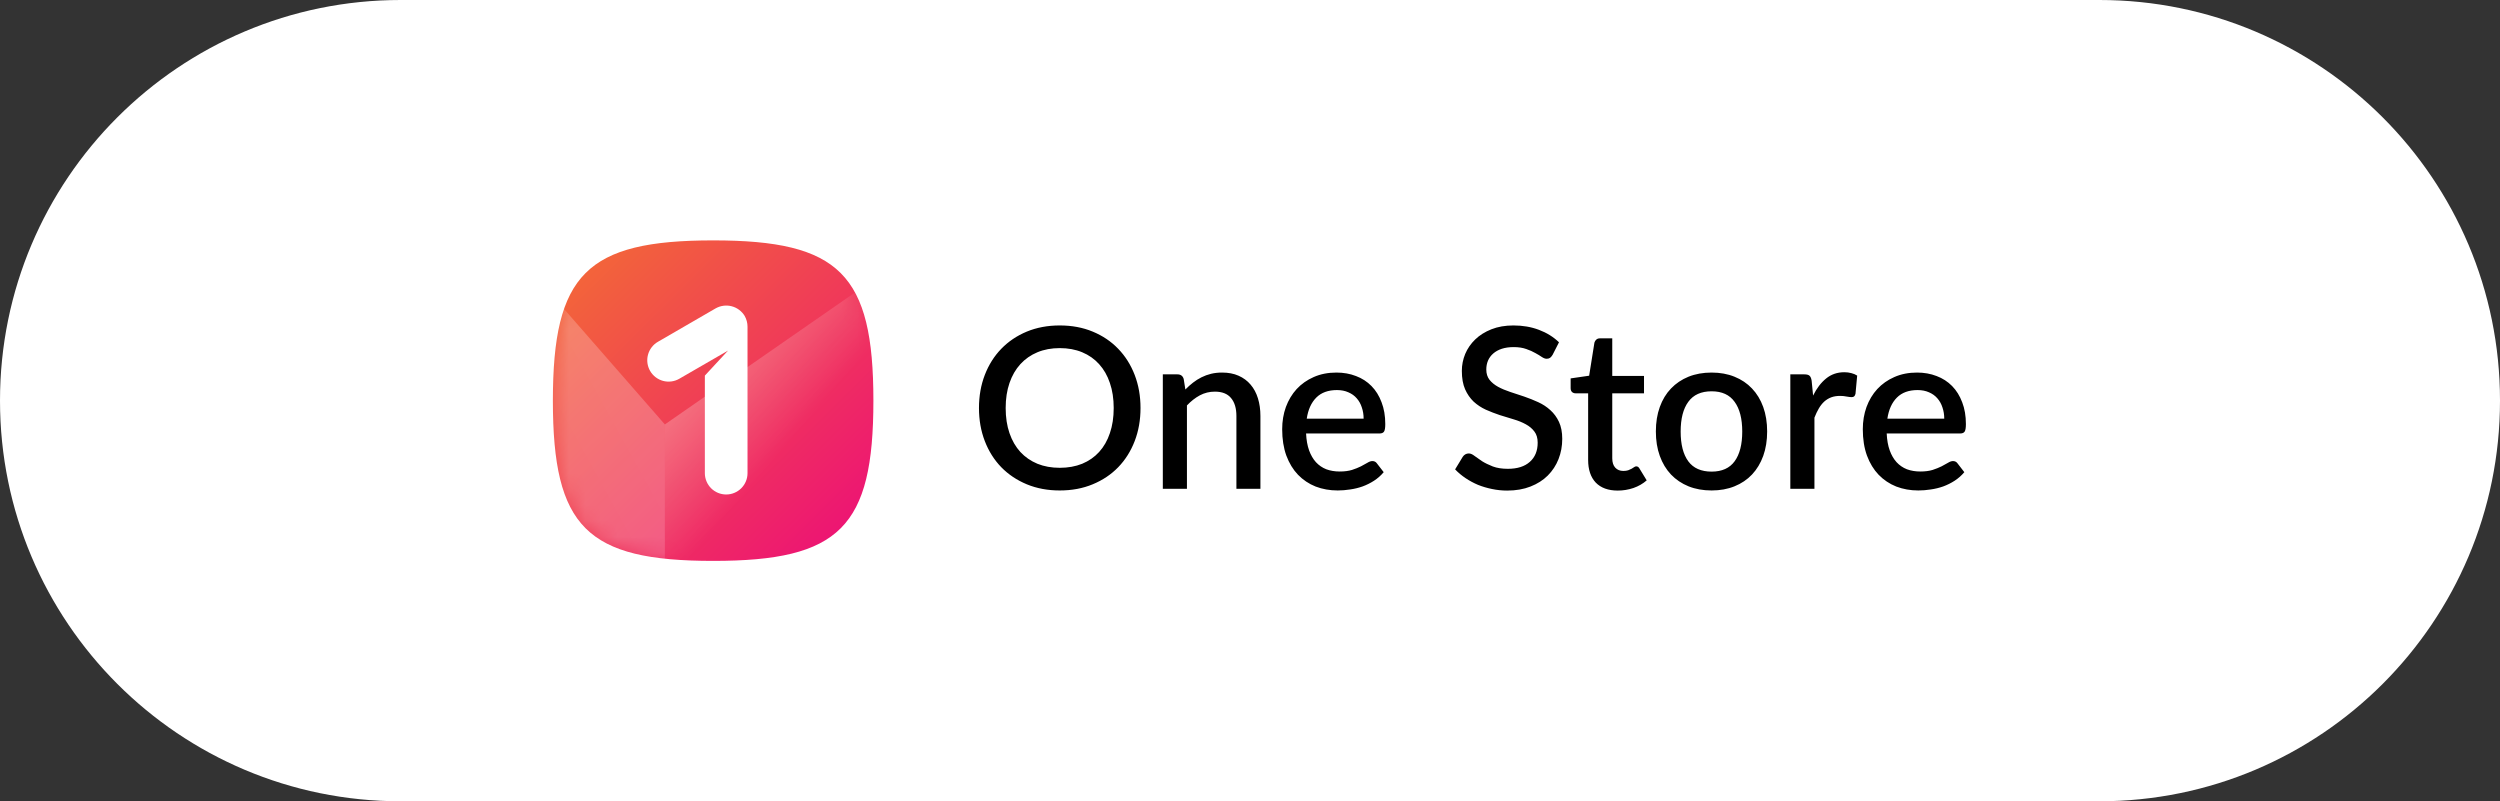 <svg width="156" height="50" viewBox="0 0 156 50" fill="none" xmlns="http://www.w3.org/2000/svg">
<rect x="0" y="0" width="156" height="50" fill="#333333" stroke="none"/>
<path d="M0 25C0 11.193 11.193 0 25 0H131C144.807 0 156 11.193 156 25C156 38.807 144.807 50 131 50H25C11.193 50 0 38.807 0 25Z" fill="white"/>
<path d="M44.503 15C36.605 15 34.5 17.105 34.5 25.003C34.5 32.9 36.605 35 44.503 35C52.4 35 54.5 32.895 54.5 25.003C54.5 17.111 52.395 15 44.503 15Z" fill="url(#paint0_linear_415_1074)"/>
<mask id="mask0_415_1074" style="mask-type:alpha" maskUnits="userSpaceOnUse" x="34" y="15" width="21" height="20">
<path d="M44.503 15C36.605 15 34.5 17.105 34.5 25.003C34.5 32.9 36.605 35 44.503 35C52.4 35 54.5 32.895 54.5 25.003C54.5 17.111 52.395 15 44.503 15Z" fill="#C4C4C4"/>
</mask>
<g mask="url(#mask0_415_1074)">
<path d="M41.487 34.995L54.5 35V17.454L41.487 26.484V34.995Z" fill="url(#paint1_linear_415_1074)"/>
</g>
<mask id="mask1_415_1074" style="mask-type:alpha" maskUnits="userSpaceOnUse" x="34" y="15" width="21" height="20">
<path d="M44.503 15C36.605 15 34.5 17.105 34.5 25.003C34.5 32.9 36.605 35 44.503 35C52.4 35 54.5 32.895 54.5 25.003C54.5 17.111 52.395 15 44.503 15Z" fill="#C4C4C4"/>
</mask>
<g mask="url(#mask1_415_1074)">
<path d="M41.487 34.995L34.5 35V18.483L41.487 26.484V34.995Z" fill="url(#paint2_linear_415_1074)"/>
</g>
<path d="M44.648 19.247L41.056 21.327C40.75 21.503 40.526 21.794 40.435 22.136C40.343 22.477 40.391 22.84 40.567 23.146C40.744 23.453 41.035 23.676 41.376 23.768C41.717 23.859 42.081 23.812 42.387 23.635L45.428 21.878L43.983 23.438V29.526C43.983 29.878 44.123 30.217 44.373 30.467C44.622 30.716 44.961 30.856 45.314 30.856C45.667 30.856 46.005 30.716 46.255 30.467C46.505 30.217 46.645 29.878 46.645 29.526V20.386C46.645 20.151 46.584 19.92 46.468 19.715C46.286 19.415 45.994 19.197 45.654 19.11C45.313 19.022 44.953 19.072 44.648 19.247Z" fill="white"/>
<path d="M71.168 25.46C71.168 26.207 71.047 26.895 70.804 27.525C70.561 28.155 70.218 28.699 69.775 29.156C69.336 29.609 68.807 29.963 68.186 30.22C67.57 30.477 66.884 30.605 66.128 30.605C65.377 30.605 64.691 30.477 64.07 30.22C63.454 29.963 62.924 29.609 62.481 29.156C62.038 28.699 61.695 28.155 61.452 27.525C61.209 26.895 61.088 26.207 61.088 25.46C61.088 24.713 61.209 24.025 61.452 23.395C61.695 22.765 62.038 22.221 62.481 21.764C62.924 21.307 63.454 20.95 64.07 20.693C64.691 20.436 65.377 20.308 66.128 20.308C66.884 20.308 67.57 20.436 68.186 20.693C68.807 20.95 69.336 21.307 69.775 21.764C70.218 22.221 70.561 22.765 70.804 23.395C71.047 24.025 71.168 24.713 71.168 25.46ZM69.495 25.46C69.495 24.881 69.416 24.361 69.257 23.899C69.103 23.437 68.879 23.045 68.585 22.723C68.296 22.401 67.943 22.154 67.528 21.981C67.113 21.808 66.646 21.722 66.128 21.722C65.615 21.722 65.15 21.808 64.735 21.981C64.32 22.154 63.965 22.401 63.671 22.723C63.377 23.045 63.151 23.437 62.992 23.899C62.833 24.361 62.754 24.881 62.754 25.46C62.754 26.043 62.833 26.566 62.992 27.028C63.151 27.49 63.377 27.882 63.671 28.204C63.965 28.521 64.32 28.766 64.735 28.939C65.15 29.107 65.615 29.191 66.128 29.191C66.646 29.191 67.113 29.107 67.528 28.939C67.943 28.766 68.296 28.521 68.585 28.204C68.879 27.882 69.103 27.49 69.257 27.028C69.416 26.566 69.495 26.043 69.495 25.46ZM73.967 24.305C74.121 24.146 74.279 24.004 74.443 23.878C74.611 23.747 74.788 23.635 74.975 23.542C75.161 23.449 75.36 23.376 75.57 23.325C75.78 23.274 76.008 23.248 76.256 23.248C76.648 23.248 76.991 23.313 77.285 23.444C77.583 23.575 77.833 23.759 78.034 23.997C78.239 24.235 78.393 24.522 78.496 24.858C78.598 25.189 78.65 25.556 78.65 25.957V30.5H77.152V25.957C77.152 25.476 77.04 25.103 76.816 24.837C76.596 24.571 76.26 24.438 75.808 24.438C75.472 24.438 75.159 24.515 74.87 24.669C74.585 24.823 74.317 25.033 74.065 25.299V30.5H72.56V23.36H73.47C73.675 23.36 73.806 23.456 73.862 23.647L73.967 24.305ZM85.09 26.125C85.09 25.873 85.053 25.64 84.978 25.425C84.908 25.206 84.803 25.017 84.663 24.858C84.523 24.695 84.348 24.569 84.138 24.48C83.933 24.387 83.695 24.34 83.424 24.34C82.878 24.34 82.449 24.496 82.136 24.809C81.824 25.122 81.625 25.56 81.541 26.125H85.09ZM81.499 27.049C81.518 27.455 81.581 27.807 81.688 28.106C81.796 28.4 81.938 28.645 82.115 28.841C82.297 29.037 82.512 29.184 82.759 29.282C83.011 29.375 83.291 29.422 83.599 29.422C83.893 29.422 84.148 29.389 84.362 29.324C84.577 29.254 84.764 29.179 84.922 29.1C85.081 29.016 85.216 28.941 85.328 28.876C85.44 28.806 85.543 28.771 85.636 28.771C85.758 28.771 85.851 28.818 85.916 28.911L86.343 29.464C86.166 29.674 85.965 29.851 85.741 29.996C85.517 30.141 85.279 30.26 85.027 30.353C84.775 30.442 84.516 30.505 84.25 30.542C83.984 30.584 83.725 30.605 83.473 30.605C82.979 30.605 82.519 30.523 82.094 30.36C81.674 30.192 81.308 29.947 80.995 29.625C80.687 29.303 80.445 28.904 80.267 28.428C80.095 27.952 80.008 27.404 80.008 26.783C80.008 26.288 80.085 25.826 80.239 25.397C80.398 24.968 80.622 24.594 80.911 24.277C81.205 23.96 81.56 23.71 81.975 23.528C82.395 23.341 82.869 23.248 83.396 23.248C83.835 23.248 84.241 23.32 84.614 23.465C84.988 23.605 85.31 23.813 85.58 24.088C85.851 24.363 86.061 24.702 86.21 25.103C86.364 25.5 86.441 25.952 86.441 26.461C86.441 26.694 86.416 26.851 86.364 26.93C86.313 27.009 86.22 27.049 86.084 27.049H81.499ZM96.882 22.142C96.831 22.226 96.777 22.289 96.721 22.331C96.665 22.368 96.595 22.387 96.511 22.387C96.422 22.387 96.322 22.35 96.21 22.275C96.103 22.2 95.967 22.119 95.804 22.03C95.645 21.937 95.456 21.853 95.237 21.778C95.018 21.699 94.756 21.659 94.453 21.659C94.173 21.659 93.926 21.694 93.711 21.764C93.501 21.834 93.324 21.932 93.179 22.058C93.034 22.184 92.925 22.333 92.85 22.506C92.78 22.674 92.745 22.858 92.745 23.059C92.745 23.316 92.813 23.53 92.948 23.703C93.083 23.871 93.261 24.016 93.48 24.137C93.704 24.258 93.958 24.366 94.243 24.459C94.528 24.548 94.817 24.643 95.111 24.746C95.41 24.849 95.701 24.965 95.986 25.096C96.271 25.227 96.523 25.392 96.742 25.593C96.966 25.794 97.146 26.039 97.281 26.328C97.416 26.617 97.484 26.97 97.484 27.385C97.484 27.833 97.407 28.253 97.253 28.645C97.099 29.037 96.875 29.38 96.581 29.674C96.292 29.963 95.932 30.192 95.503 30.36C95.078 30.528 94.593 30.612 94.047 30.612C93.725 30.612 93.41 30.579 93.102 30.514C92.799 30.453 92.507 30.367 92.227 30.255C91.952 30.138 91.693 29.998 91.45 29.835C91.207 29.672 90.99 29.49 90.799 29.289L91.275 28.505C91.317 28.44 91.371 28.388 91.436 28.351C91.501 28.314 91.574 28.295 91.653 28.295C91.76 28.295 91.879 28.346 92.01 28.449C92.141 28.547 92.297 28.657 92.479 28.778C92.666 28.895 92.89 29.004 93.151 29.107C93.412 29.205 93.725 29.254 94.089 29.254C94.682 29.254 95.139 29.109 95.461 28.82C95.788 28.531 95.951 28.132 95.951 27.623C95.951 27.338 95.883 27.107 95.748 26.93C95.613 26.748 95.433 26.596 95.209 26.475C94.99 26.354 94.738 26.251 94.453 26.167C94.168 26.083 93.879 25.994 93.585 25.901C93.291 25.803 93.002 25.691 92.717 25.565C92.432 25.434 92.178 25.266 91.954 25.061C91.735 24.851 91.557 24.594 91.422 24.291C91.287 23.983 91.219 23.6 91.219 23.143C91.219 22.779 91.289 22.427 91.429 22.086C91.574 21.745 91.781 21.444 92.052 21.183C92.327 20.917 92.666 20.705 93.067 20.546C93.468 20.387 93.926 20.308 94.439 20.308C95.018 20.308 95.547 20.399 96.028 20.581C96.513 20.763 96.931 21.022 97.281 21.358L96.882 22.142ZM100.948 30.612C100.356 30.612 99.898 30.446 99.576 30.115C99.259 29.779 99.1 29.308 99.1 28.701V24.543H98.316C98.232 24.543 98.16 24.517 98.099 24.466C98.038 24.41 98.008 24.328 98.008 24.221V23.612L99.163 23.444L99.492 21.379C99.516 21.3 99.555 21.237 99.611 21.19C99.667 21.139 99.742 21.113 99.835 21.113H100.605V23.458H102.586V24.543H100.605V28.596C100.605 28.853 100.668 29.049 100.794 29.184C100.92 29.319 101.088 29.387 101.298 29.387C101.415 29.387 101.515 29.373 101.599 29.345C101.683 29.312 101.756 29.28 101.816 29.247C101.877 29.21 101.928 29.177 101.97 29.149C102.017 29.116 102.061 29.1 102.103 29.1C102.187 29.1 102.255 29.147 102.306 29.24L102.754 29.975C102.521 30.18 102.246 30.339 101.928 30.451C101.611 30.558 101.284 30.612 100.948 30.612ZM106.805 23.248C107.332 23.248 107.808 23.334 108.233 23.507C108.662 23.68 109.026 23.925 109.325 24.242C109.628 24.559 109.861 24.944 110.025 25.397C110.188 25.85 110.27 26.358 110.27 26.923C110.27 27.488 110.188 27.996 110.025 28.449C109.861 28.902 109.628 29.289 109.325 29.611C109.026 29.928 108.662 30.173 108.233 30.346C107.808 30.519 107.332 30.605 106.805 30.605C106.273 30.605 105.792 30.519 105.363 30.346C104.938 30.173 104.574 29.928 104.271 29.611C103.967 29.289 103.734 28.902 103.571 28.449C103.407 27.996 103.326 27.488 103.326 26.923C103.326 26.358 103.407 25.85 103.571 25.397C103.734 24.944 103.967 24.559 104.271 24.242C104.574 23.925 104.938 23.68 105.363 23.507C105.792 23.334 106.273 23.248 106.805 23.248ZM106.805 29.429C107.449 29.429 107.927 29.214 108.24 28.785C108.557 28.351 108.716 27.733 108.716 26.93C108.716 26.127 108.557 25.509 108.24 25.075C107.927 24.636 107.449 24.417 106.805 24.417C106.151 24.417 105.666 24.636 105.349 25.075C105.031 25.509 104.873 26.127 104.873 26.93C104.873 27.733 105.031 28.351 105.349 28.785C105.666 29.214 106.151 29.429 106.805 29.429ZM113.137 24.683C113.361 24.23 113.631 23.876 113.949 23.619C114.266 23.358 114.646 23.227 115.09 23.227C115.244 23.227 115.388 23.246 115.524 23.283C115.659 23.316 115.78 23.367 115.888 23.437L115.783 24.571C115.764 24.65 115.734 24.706 115.692 24.739C115.654 24.767 115.603 24.781 115.538 24.781C115.468 24.781 115.367 24.769 115.237 24.746C115.106 24.718 114.968 24.704 114.824 24.704C114.614 24.704 114.427 24.734 114.264 24.795C114.105 24.856 113.96 24.944 113.83 25.061C113.704 25.178 113.592 25.32 113.494 25.488C113.396 25.656 113.305 25.847 113.221 26.062V30.5H111.716V23.36H112.591C112.749 23.36 112.859 23.39 112.92 23.451C112.98 23.507 113.022 23.607 113.046 23.752L113.137 24.683ZM121.321 26.125C121.321 25.873 121.283 25.64 121.209 25.425C121.139 25.206 121.034 25.017 120.894 24.858C120.754 24.695 120.579 24.569 120.369 24.48C120.163 24.387 119.925 24.34 119.655 24.34C119.109 24.34 118.679 24.496 118.367 24.809C118.054 25.122 117.856 25.56 117.772 26.125H121.321ZM117.73 27.049C117.748 27.455 117.811 27.807 117.919 28.106C118.026 28.4 118.168 28.645 118.346 28.841C118.528 29.037 118.742 29.184 118.99 29.282C119.242 29.375 119.522 29.422 119.83 29.422C120.124 29.422 120.378 29.389 120.593 29.324C120.807 29.254 120.994 29.179 121.153 29.1C121.311 29.016 121.447 28.941 121.559 28.876C121.671 28.806 121.773 28.771 121.867 28.771C121.988 28.771 122.081 28.818 122.147 28.911L122.574 29.464C122.396 29.674 122.196 29.851 121.972 29.996C121.748 30.141 121.51 30.26 121.258 30.353C121.006 30.442 120.747 30.505 120.481 30.542C120.215 30.584 119.956 30.605 119.704 30.605C119.209 30.605 118.749 30.523 118.325 30.36C117.905 30.192 117.538 29.947 117.226 29.625C116.918 29.303 116.675 28.904 116.498 28.428C116.325 27.952 116.239 27.404 116.239 26.783C116.239 26.288 116.316 25.826 116.47 25.397C116.628 24.968 116.852 24.594 117.142 24.277C117.436 23.96 117.79 23.71 118.206 23.528C118.626 23.341 119.099 23.248 119.627 23.248C120.065 23.248 120.471 23.32 120.845 23.465C121.218 23.605 121.54 23.813 121.811 24.088C122.081 24.363 122.291 24.702 122.441 25.103C122.595 25.5 122.672 25.952 122.672 26.461C122.672 26.694 122.646 26.851 122.595 26.93C122.543 27.009 122.45 27.049 122.315 27.049H117.73Z" fill="black"/>
<defs>
<linearGradient id="paint0_linear_415_1074" x1="33.018" y1="13.44" x2="52.608" y2="33.16" gradientUnits="userSpaceOnUse">
<stop stop-color="#F4752E"/>
<stop offset="1" stop-color="#ED1573"/>
</linearGradient>
<linearGradient id="paint1_linear_415_1074" x1="39.361" y1="18.806" x2="49.374" y2="27.415" gradientUnits="userSpaceOnUse">
<stop stop-color="white" stop-opacity="0.5"/>
<stop offset="1" stop-color="white" stop-opacity="0"/>
</linearGradient>
<linearGradient id="paint2_linear_415_1074" x1="213.584" y1="-15.541" x2="-63.579" y2="137.246" gradientUnits="userSpaceOnUse">
<stop stop-color="white" stop-opacity="0.5"/>
<stop offset="1" stop-color="white" stop-opacity="0"/>
</linearGradient>
</defs>
</svg>
